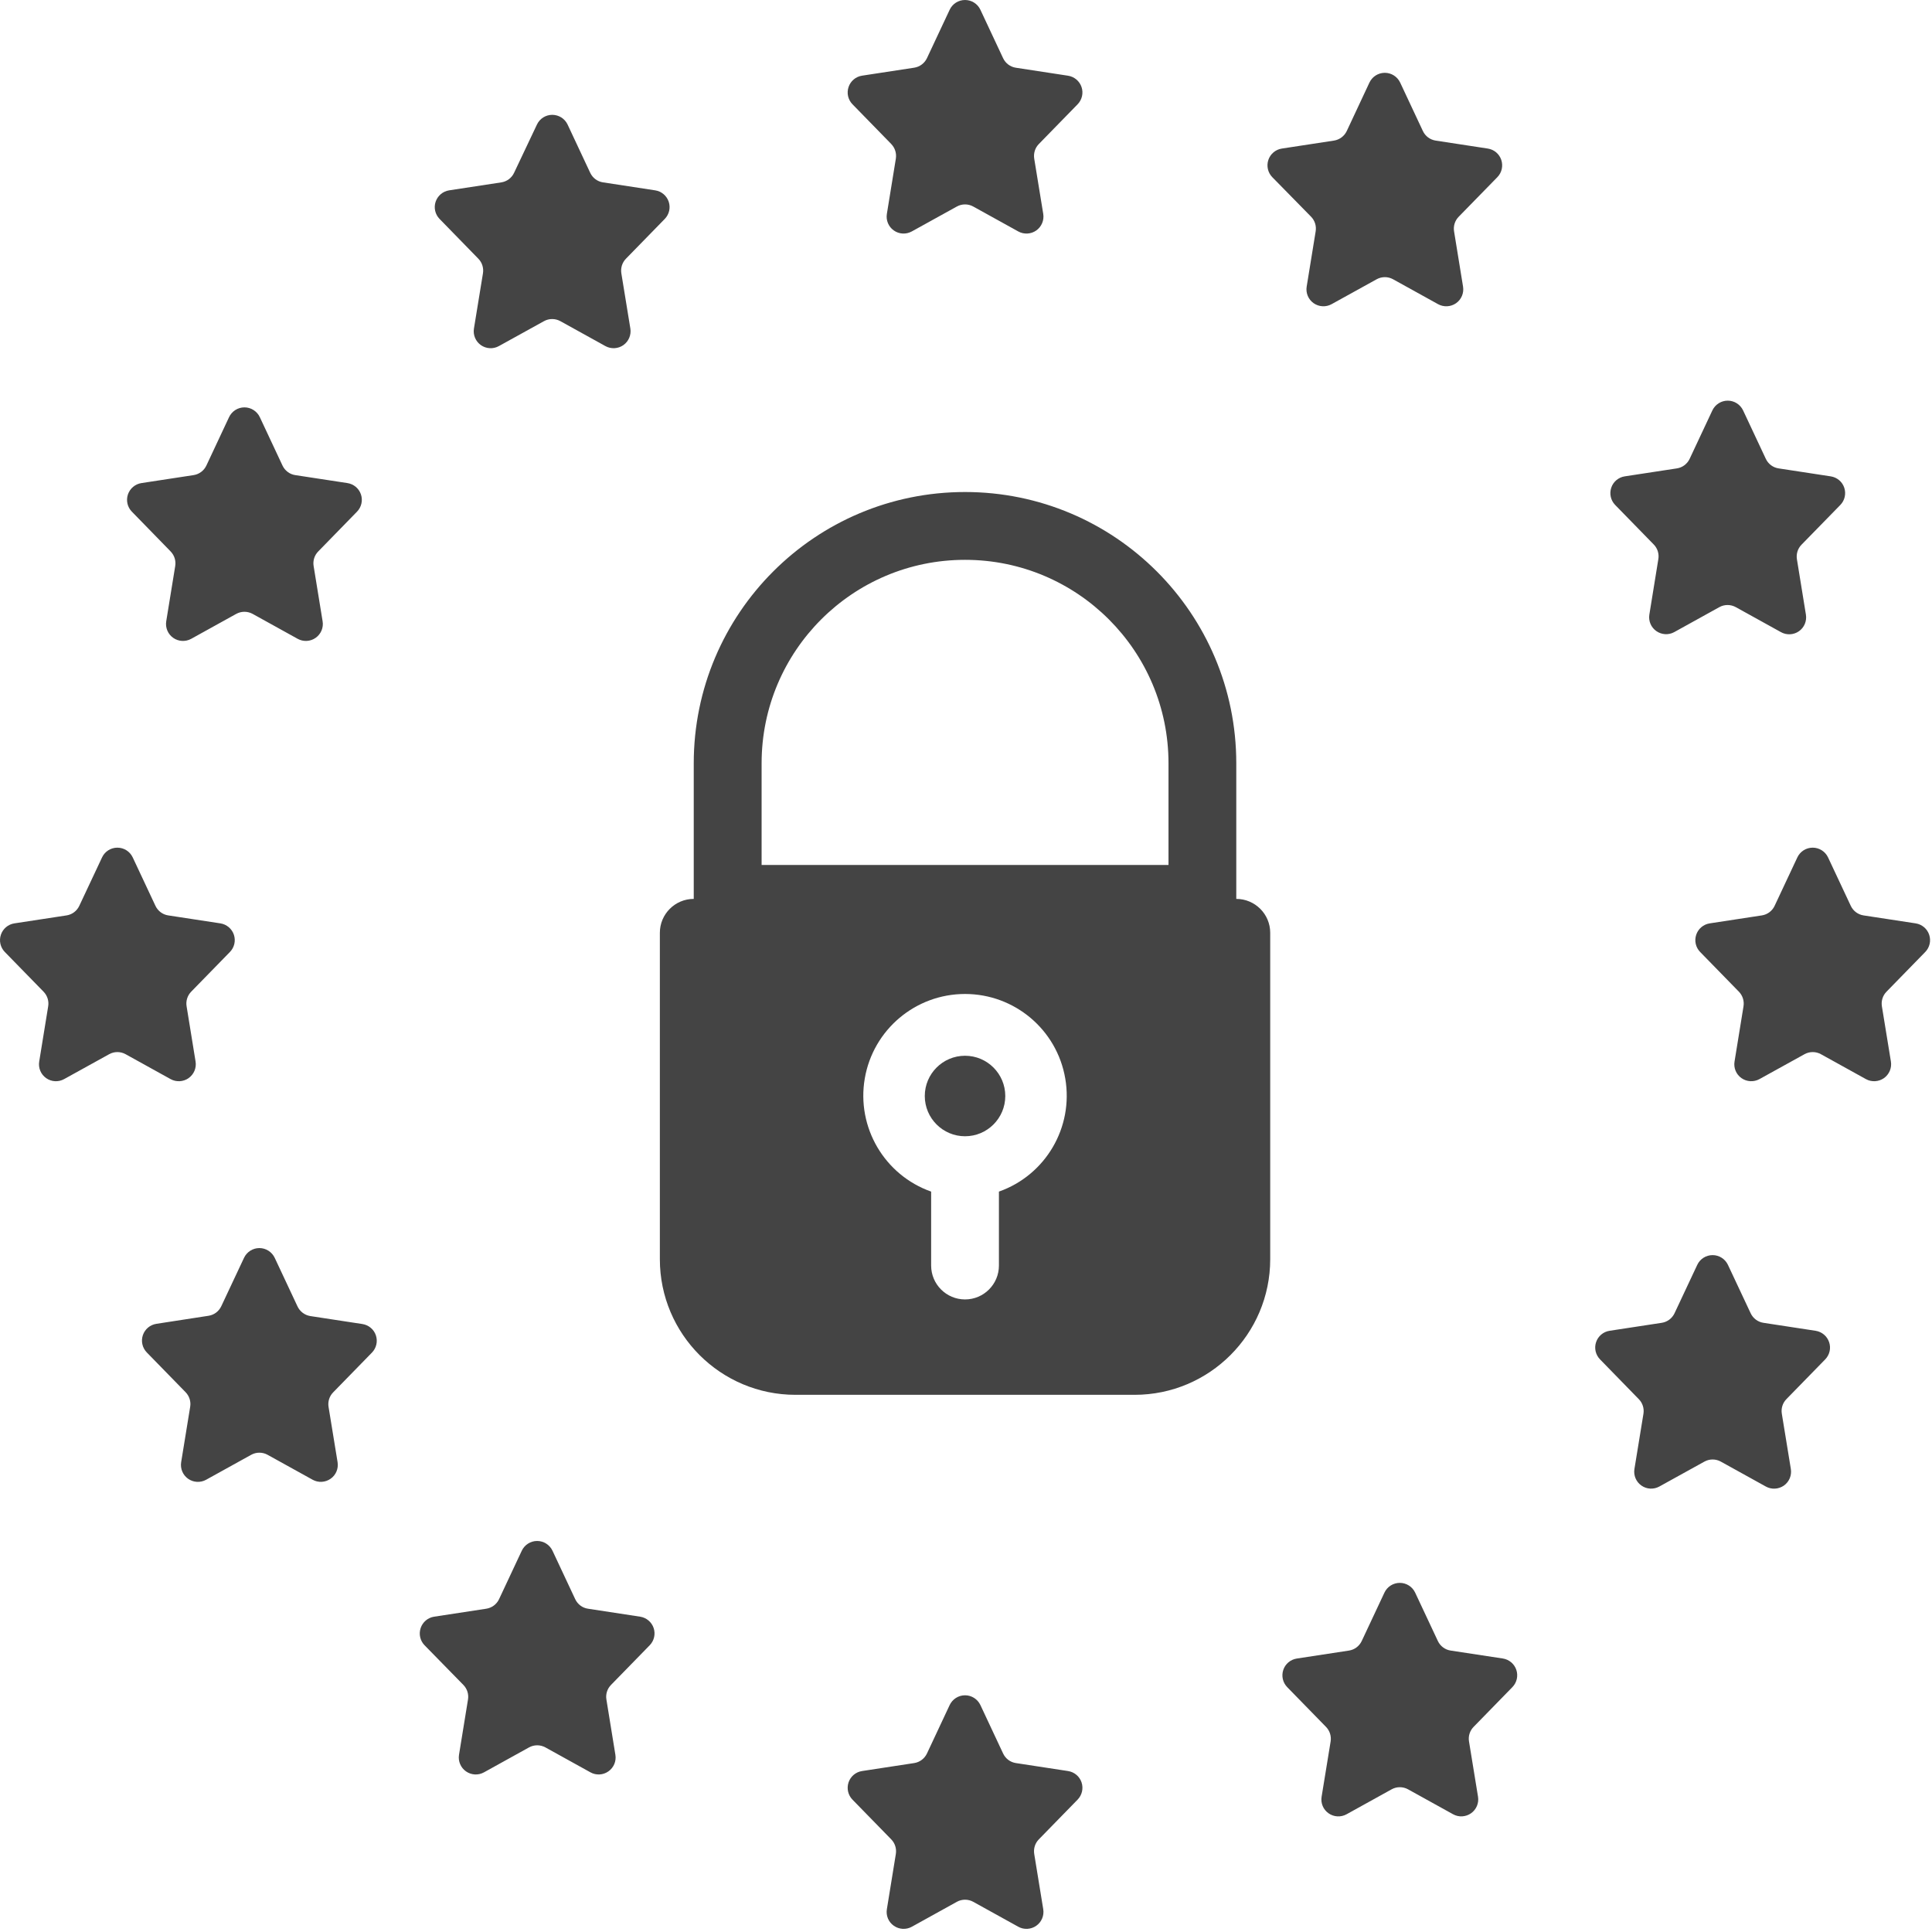 <svg width="48" height="48" viewBox="0 0 48 48" fill="none" xmlns="http://www.w3.org/2000/svg">
<path d="M23.976 28.23C24.528 28.23 24.976 27.782 24.976 27.23C24.976 26.678 24.528 26.23 23.976 26.23C23.424 26.23 22.976 26.678 22.976 27.23C22.976 27.782 23.424 28.23 23.976 28.23Z" fill="#444444"/>
<path d="M30.715 22.333V18.963C30.715 15.241 27.698 12.224 23.976 12.224C20.254 12.224 17.236 15.241 17.236 18.964V22.333C16.772 22.333 16.394 22.71 16.394 23.175V31.285C16.394 33.145 17.903 34.654 19.764 34.654H28.188C30.048 34.654 31.558 33.145 31.558 31.284V23.175C31.558 22.71 31.18 22.333 30.715 22.333ZM24.818 29.605V31.442C24.818 31.907 24.441 32.284 23.976 32.284C23.511 32.284 23.134 31.907 23.134 31.442V29.605C21.974 29.195 21.277 28.008 21.485 26.795C21.693 25.582 22.745 24.695 23.976 24.695C25.206 24.695 26.259 25.582 26.466 26.795C26.675 28.008 25.979 29.195 24.818 29.605ZM18.922 21.49V18.963C18.922 16.172 21.185 13.909 23.976 13.909C26.768 13.909 29.031 16.172 29.031 18.963V21.49H18.92H18.922ZM22.143 3.579C22.236 3.675 22.278 3.809 22.257 3.942L22.034 5.314C22.008 5.473 22.074 5.633 22.207 5.726C22.338 5.819 22.512 5.828 22.653 5.75L23.773 5.131C23.899 5.061 24.053 5.061 24.18 5.131L25.3 5.751C25.44 5.828 25.614 5.819 25.746 5.726C25.877 5.633 25.945 5.473 25.919 5.314L25.695 3.942C25.674 3.81 25.715 3.675 25.809 3.579L26.773 2.591C26.883 2.478 26.921 2.313 26.871 2.164C26.821 2.014 26.691 1.905 26.535 1.881L25.24 1.683C25.1 1.662 24.982 1.573 24.922 1.446L24.358 0.243C24.288 0.094 24.14 0 23.976 0C23.812 0 23.664 0.094 23.594 0.243L23.03 1.445C22.97 1.572 22.851 1.661 22.712 1.682L21.417 1.88C21.261 1.904 21.132 2.013 21.082 2.163C21.032 2.313 21.069 2.477 21.179 2.59L22.143 3.578V3.579ZM26.535 44.001L25.24 43.803C25.1 43.782 24.982 43.693 24.922 43.565L24.358 42.362C24.288 42.214 24.14 42.119 23.976 42.119C23.812 42.119 23.664 42.214 23.594 42.362L23.03 43.565C22.97 43.692 22.851 43.782 22.712 43.803L21.417 44.001C21.261 44.025 21.132 44.134 21.082 44.283C21.032 44.433 21.069 44.598 21.179 44.711L22.143 45.699C22.236 45.795 22.278 45.929 22.257 46.061L22.034 47.434C22.008 47.593 22.074 47.753 22.207 47.845C22.338 47.938 22.512 47.948 22.653 47.87L23.773 47.25C23.899 47.18 24.053 47.18 24.18 47.25L25.3 47.87C25.44 47.948 25.614 47.938 25.746 47.845C25.877 47.753 25.945 47.593 25.919 47.434L25.695 46.061C25.674 45.929 25.715 45.795 25.809 45.699L26.773 44.711C26.883 44.598 26.921 44.433 26.871 44.283C26.821 44.133 26.691 44.025 26.535 44.001ZM11.884 6.427C11.978 6.523 12.02 6.657 11.999 6.79L11.775 8.162C11.749 8.322 11.816 8.482 11.948 8.575C12.08 8.667 12.254 8.677 12.395 8.598L13.515 7.979C13.641 7.909 13.795 7.909 13.922 7.979L15.042 8.599C15.182 8.676 15.356 8.667 15.488 8.574C15.619 8.481 15.687 8.321 15.661 8.162L15.437 6.79C15.416 6.657 15.458 6.523 15.552 6.427L16.516 5.439C16.626 5.326 16.664 5.161 16.614 5.012C16.564 4.862 16.434 4.753 16.278 4.729L14.983 4.531C14.843 4.511 14.724 4.421 14.664 4.294L14.1 3.091C14.03 2.945 13.882 2.853 13.72 2.853C13.56 2.853 13.412 2.945 13.342 3.091L12.772 4.294C12.712 4.421 12.594 4.51 12.455 4.531L11.159 4.729C11.003 4.753 10.874 4.862 10.823 5.012C10.773 5.162 10.811 5.326 10.921 5.439L11.884 6.427ZM37.337 41.205L36.042 41.008C35.902 40.987 35.783 40.898 35.723 40.77L35.159 39.568C35.089 39.42 34.941 39.326 34.778 39.326C34.614 39.326 34.466 39.42 34.396 39.568L33.832 40.77C33.772 40.898 33.653 40.987 33.514 41.008L32.219 41.206C32.063 41.23 31.933 41.338 31.883 41.488C31.833 41.638 31.87 41.803 31.98 41.916L32.944 42.904C33.038 43 33.08 43.134 33.059 43.266L32.835 44.639C32.809 44.798 32.875 44.959 33.008 45.051C33.14 45.144 33.313 45.153 33.455 45.075L34.575 44.455C34.701 44.385 34.855 44.385 34.982 44.455L36.102 45.075C36.242 45.153 36.416 45.143 36.548 45.05C36.679 44.958 36.747 44.798 36.721 44.639L36.497 43.266C36.475 43.134 36.517 43 36.611 42.904L37.575 41.916C37.685 41.803 37.723 41.638 37.673 41.488C37.623 41.338 37.493 41.229 37.337 41.205ZM4.24 13.702C4.333 13.797 4.375 13.932 4.353 14.064L4.13 15.435C4.104 15.595 4.172 15.755 4.303 15.847C4.435 15.94 4.608 15.949 4.749 15.872L5.869 15.252C5.996 15.182 6.149 15.182 6.277 15.252L7.397 15.872C7.537 15.949 7.711 15.94 7.842 15.847C7.974 15.754 8.042 15.594 8.015 15.435L7.792 14.063C7.77 13.931 7.812 13.796 7.906 13.701L8.87 12.712C8.98 12.599 9.018 12.434 8.968 12.285C8.918 12.135 8.788 12.026 8.632 12.002L7.336 11.804C7.198 11.784 7.079 11.694 7.019 11.567L6.455 10.364C6.385 10.216 6.236 10.121 6.073 10.121C5.909 10.121 5.761 10.216 5.691 10.364L5.127 11.567C5.067 11.694 4.948 11.783 4.809 11.804L3.514 12.002C3.358 12.026 3.229 12.135 3.178 12.285C3.128 12.435 3.166 12.6 3.276 12.712L4.24 13.701V13.702ZM45.108 33.063L43.813 32.865C43.673 32.844 43.555 32.755 43.495 32.628L42.93 31.425C42.86 31.277 42.712 31.183 42.549 31.183C42.386 31.183 42.237 31.277 42.168 31.425L41.603 32.628C41.543 32.755 41.424 32.844 41.285 32.865L39.989 33.063C39.833 33.087 39.704 33.196 39.654 33.346C39.604 33.496 39.642 33.66 39.752 33.773L40.716 34.762C40.81 34.857 40.852 34.992 40.831 35.124L40.607 36.496C40.581 36.656 40.648 36.815 40.78 36.908C40.912 37.001 41.085 37.01 41.226 36.932L42.346 36.313C42.472 36.243 42.626 36.243 42.753 36.313L43.873 36.933C44.013 37.011 44.187 37.001 44.32 36.909C44.452 36.816 44.519 36.655 44.493 36.496L44.269 35.124C44.247 34.992 44.289 34.857 44.382 34.762L45.347 33.773C45.457 33.66 45.495 33.495 45.444 33.346C45.394 33.196 45.264 33.087 45.108 33.063ZM4.686 26.785C4.817 26.693 4.885 26.533 4.859 26.374L4.636 25.001C4.614 24.87 4.656 24.735 4.749 24.639L5.713 23.651C5.823 23.538 5.861 23.373 5.811 23.224C5.761 23.074 5.631 22.965 5.476 22.941L4.18 22.743C4.041 22.722 3.922 22.633 3.862 22.505L3.298 21.303C3.228 21.154 3.08 21.06 2.916 21.06C2.753 21.06 2.604 21.154 2.535 21.303L1.97 22.505C1.91 22.633 1.792 22.722 1.653 22.743L0.357 22.941C0.201 22.965 0.072 23.074 0.022 23.224C-0.028 23.374 0.009 23.538 0.119 23.651L1.083 24.639C1.176 24.735 1.219 24.869 1.197 25.002L0.974 26.374C0.948 26.533 1.015 26.693 1.147 26.786C1.279 26.879 1.452 26.888 1.593 26.81L2.713 26.191C2.839 26.121 2.993 26.121 3.12 26.191L4.24 26.811C4.38 26.888 4.554 26.878 4.686 26.786V26.785ZM47.833 23.651C47.943 23.538 47.98 23.373 47.93 23.224C47.88 23.074 47.75 22.965 47.595 22.941L46.299 22.743C46.161 22.722 46.042 22.633 45.982 22.505L45.418 21.303C45.348 21.154 45.199 21.06 45.036 21.06C44.872 21.06 44.724 21.154 44.654 21.303L44.09 22.505C44.03 22.633 43.911 22.722 43.772 22.743L42.477 22.941C42.321 22.965 42.192 23.074 42.142 23.224C42.092 23.374 42.129 23.538 42.239 23.651L43.203 24.639C43.296 24.735 43.338 24.869 43.317 25.001L43.094 26.374C43.068 26.533 43.134 26.693 43.267 26.786C43.398 26.878 43.571 26.888 43.713 26.81L44.833 26.191C44.959 26.121 45.113 26.121 45.24 26.191L46.36 26.811C46.5 26.888 46.674 26.878 46.806 26.786C46.937 26.693 47.005 26.533 46.979 26.374L46.755 25.001C46.734 24.87 46.775 24.735 46.869 24.639L47.833 23.651ZM9.003 32.895L7.708 32.697C7.568 32.674 7.448 32.582 7.389 32.452L6.825 31.25C6.755 31.103 6.607 31.008 6.444 31.008C6.281 31.008 6.132 31.103 6.063 31.25L5.498 32.452C5.438 32.58 5.32 32.669 5.181 32.69L3.885 32.89C3.729 32.914 3.599 33.023 3.549 33.173C3.499 33.323 3.537 33.488 3.647 33.601L4.611 34.589C4.704 34.685 4.747 34.819 4.725 34.951L4.501 36.327C4.475 36.487 4.542 36.647 4.674 36.74C4.806 36.833 4.98 36.842 5.121 36.764L6.241 36.144C6.367 36.074 6.521 36.074 6.648 36.144L7.768 36.764C7.908 36.842 8.082 36.832 8.214 36.739C8.346 36.647 8.413 36.487 8.387 36.327L8.163 34.955C8.141 34.823 8.183 34.689 8.277 34.593L9.241 33.605C9.351 33.492 9.389 33.327 9.339 33.177C9.289 33.027 9.159 32.919 9.003 32.895ZM41.088 13.529C41.181 13.625 41.223 13.759 41.201 13.891L40.978 15.268C40.952 15.427 41.019 15.587 41.151 15.679C41.283 15.772 41.456 15.782 41.597 15.704L42.717 15.084C42.844 15.014 42.997 15.014 43.125 15.084L44.245 15.704C44.385 15.784 44.561 15.776 44.694 15.683C44.827 15.59 44.894 15.428 44.867 15.268L44.644 13.895C44.623 13.763 44.664 13.629 44.758 13.533L45.723 12.545C45.833 12.432 45.87 12.267 45.82 12.117C45.77 11.967 45.64 11.859 45.484 11.835L44.189 11.637C44.049 11.616 43.931 11.527 43.871 11.399L43.307 10.197C43.237 10.049 43.089 9.954 42.925 9.954C42.762 9.954 42.613 10.049 42.543 10.197L41.979 11.399C41.919 11.527 41.8 11.616 41.662 11.637L40.366 11.835C40.21 11.859 40.081 11.968 40.031 12.117C39.981 12.267 40.018 12.432 40.128 12.545L41.088 13.529ZM15.904 40.166L14.609 39.968C14.469 39.948 14.351 39.858 14.291 39.731L13.727 38.528C13.657 38.38 13.509 38.285 13.345 38.285C13.181 38.285 13.033 38.38 12.963 38.528L12.399 39.731C12.339 39.858 12.22 39.947 12.081 39.968L10.786 40.166C10.63 40.19 10.501 40.299 10.451 40.449C10.401 40.599 10.438 40.763 10.548 40.876L11.514 41.863C11.607 41.959 11.649 42.093 11.627 42.225L11.404 43.597C11.378 43.757 11.446 43.917 11.577 44.009C11.709 44.102 11.882 44.112 12.023 44.034L13.143 43.414C13.27 43.344 13.423 43.344 13.551 43.414L14.671 44.034C14.811 44.112 14.985 44.102 15.116 44.009C15.248 43.916 15.316 43.757 15.289 43.597L15.066 42.224C15.044 42.092 15.086 41.958 15.18 41.862L16.142 40.876C16.252 40.763 16.29 40.598 16.24 40.449C16.19 40.299 16.06 40.19 15.904 40.166ZM32.687 5.749L32.464 7.121C32.438 7.28 32.505 7.44 32.637 7.533C32.769 7.625 32.942 7.635 33.083 7.557L34.203 6.938C34.33 6.868 34.483 6.868 34.61 6.938L35.73 7.558C35.871 7.635 36.044 7.625 36.176 7.533C36.308 7.44 36.375 7.28 36.349 7.121L36.126 5.749C36.104 5.617 36.146 5.482 36.24 5.386L37.202 4.401C37.312 4.288 37.349 4.123 37.299 3.973C37.249 3.823 37.12 3.715 36.964 3.691L35.669 3.493C35.529 3.471 35.411 3.383 35.351 3.255L34.787 2.052C34.717 1.904 34.569 1.809 34.405 1.809C34.241 1.809 34.093 1.904 34.023 2.052L33.46 3.255C33.4 3.382 33.281 3.471 33.142 3.493L31.847 3.691C31.691 3.715 31.562 3.824 31.512 3.973C31.462 4.123 31.499 4.288 31.609 4.401L32.575 5.386C32.668 5.482 32.709 5.616 32.687 5.749Z" fill="#444444"/>
</svg>
